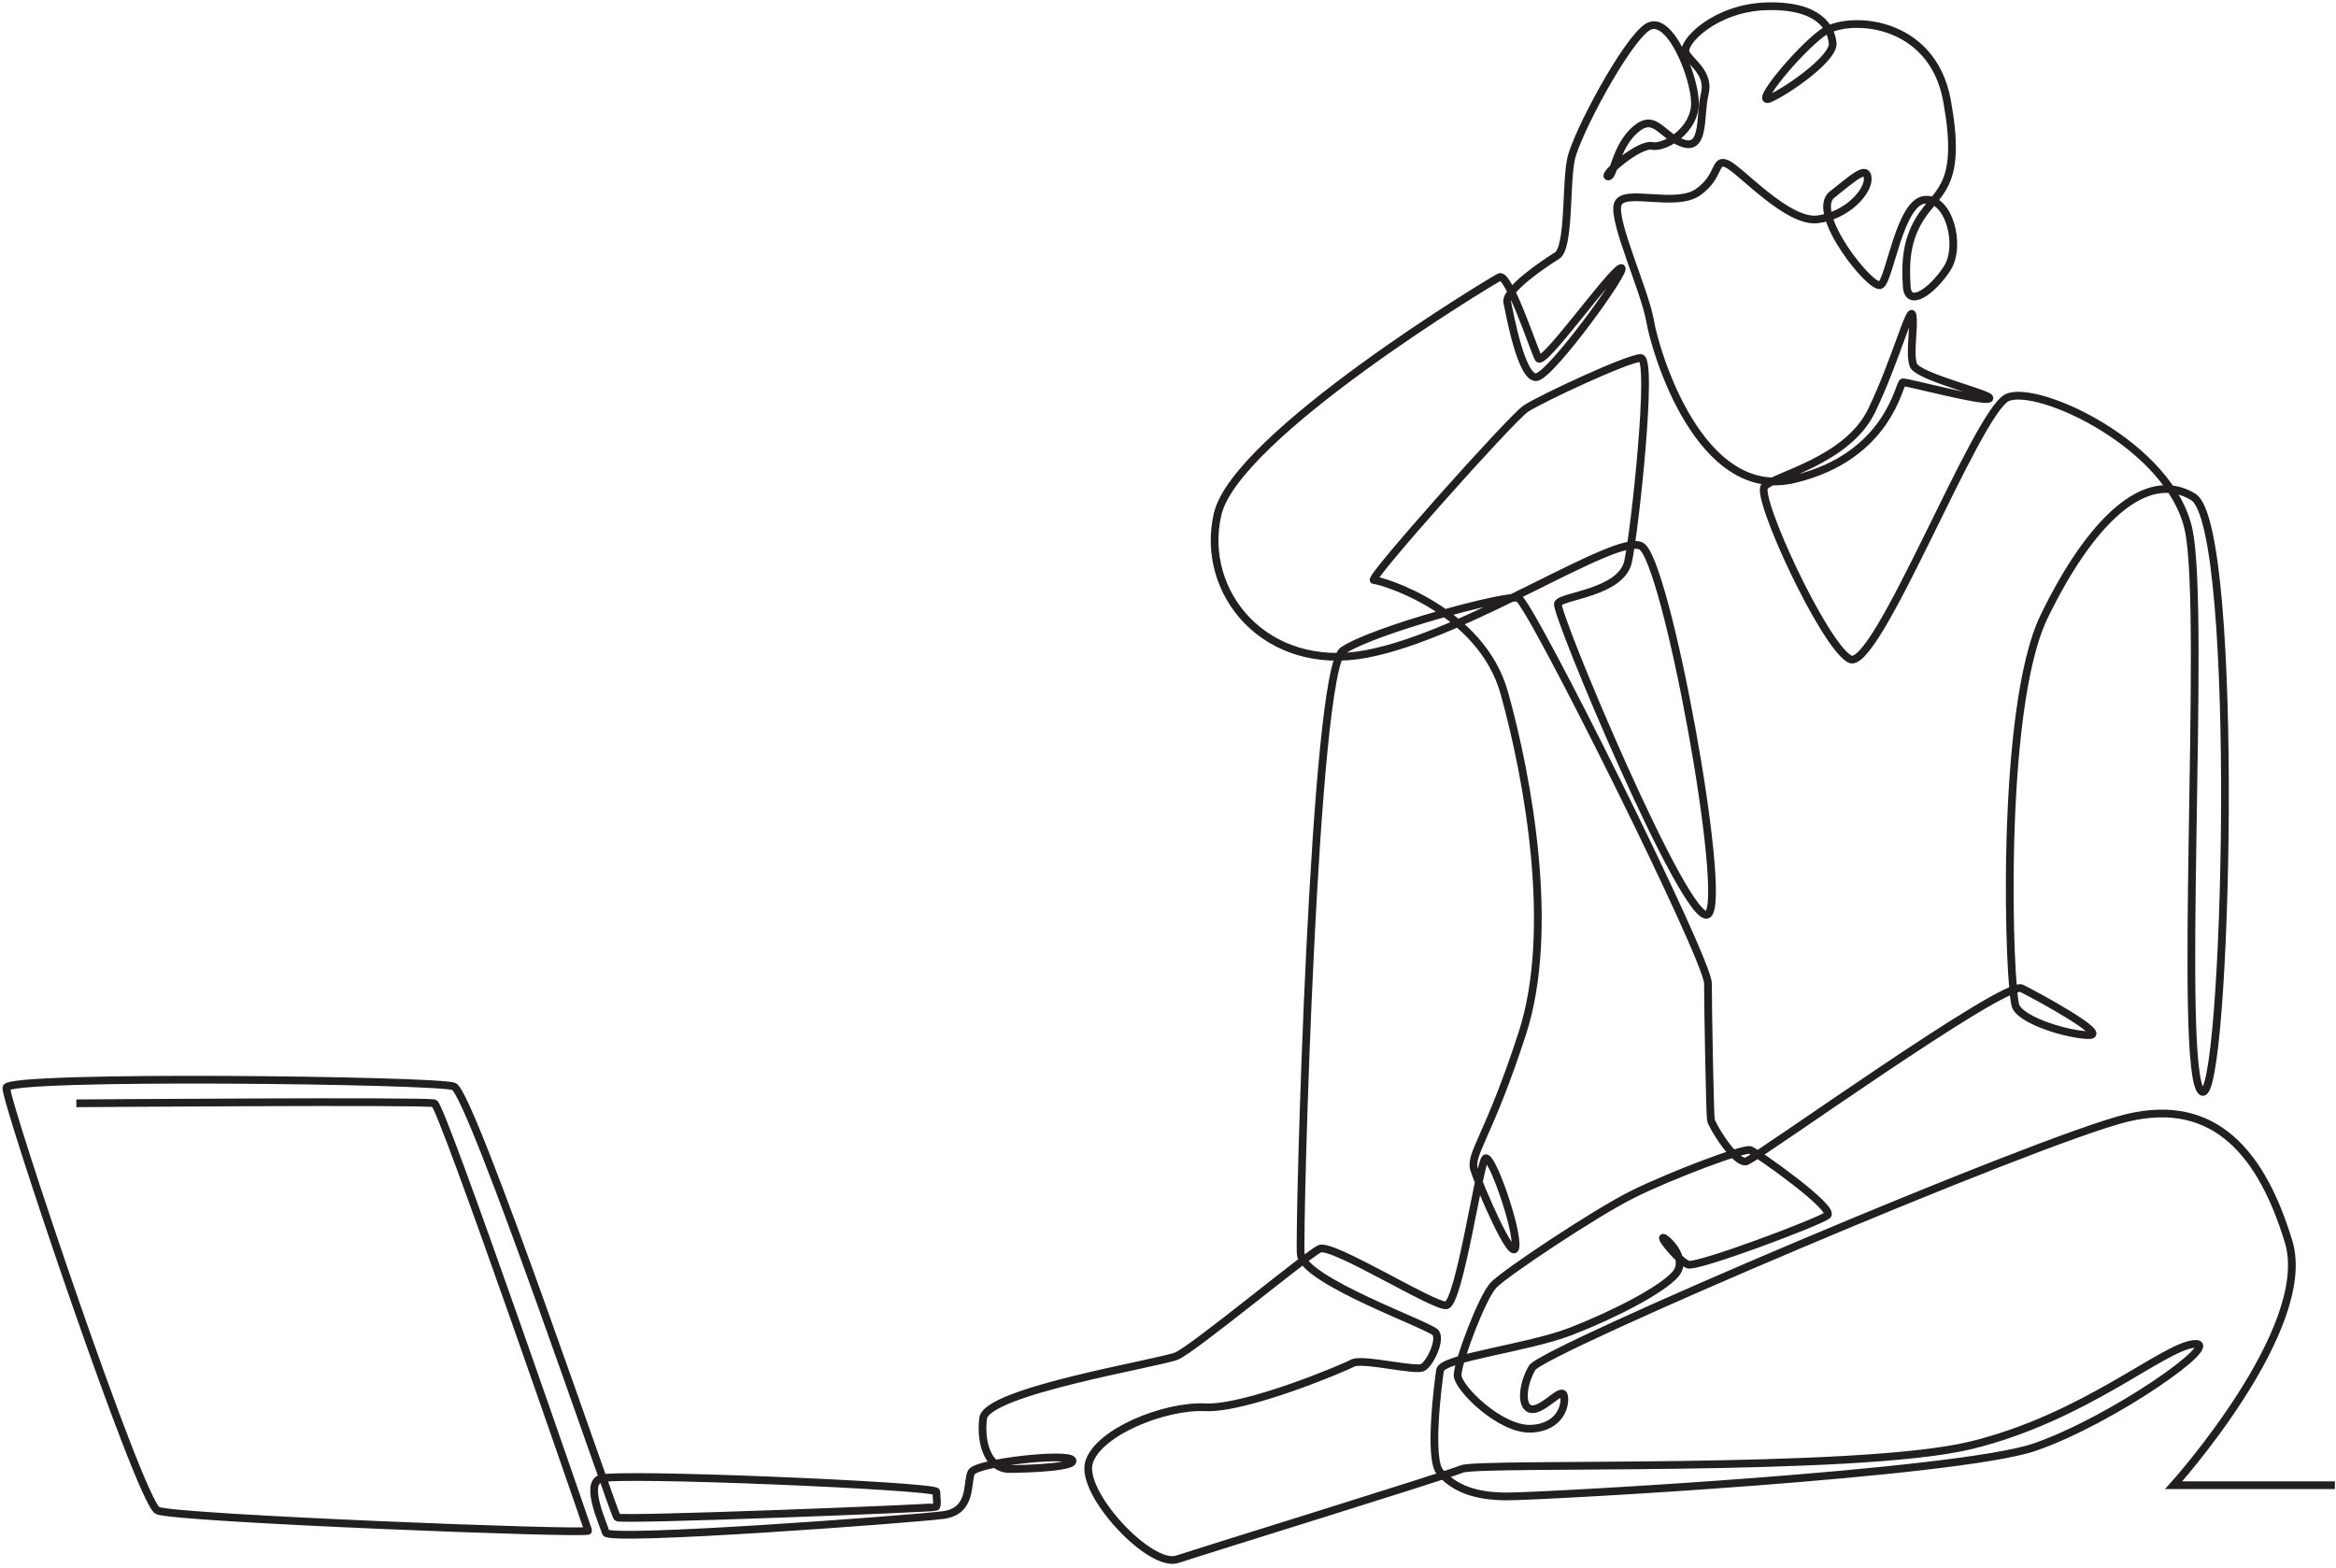 

<svg width="605" height="406" viewBox="0 0 605 406" fill="none" xmlns="http://www.w3.org/2000/svg"><style>

@-webkit-keyframes animate-svg-stroke-1 {
  0% {
    stroke-dashoffset: 5446.316px;
    stroke-dasharray: 5446.316px;
  }

  100% {
    stroke-dashoffset: 0;
    stroke-dasharray: 5446.316px;
  }
}

@keyframes animate-svg-stroke-1 {
  0% {
    stroke-dashoffset: 5446.316px;
    stroke-dasharray: 5446.316px;
  }

  100% {
    stroke-dashoffset: 0;
    stroke-dasharray: 5446.316px;
  }
}

.svg-elem-1 {
  -webkit-animation: animate-svg-stroke-1 3s cubic-bezier(0.47, 0, 0.745, 0.715) 1s both infinite;
          animation: animate-svg-stroke-1 3s cubic-bezier(0.47, 0, 0.745, 0.715) 1s both infinite;
}
</style>
<path d="M604.718 384.641H562.952C562.952 384.641 599.537 344.018 592.725 321.562C585.913 299.106 573.801 283.967 550.841 289.518C527.88 295.069 399.452 349.695 396.802 354.237C394.153 358.779 393.775 364.834 396.802 364.96C399.83 365.087 404.372 359.283 405.003 361.302C405.634 363.32 404.498 369.628 396.55 370.007C388.602 370.385 377.5 359.409 377.5 356.129C377.5 352.849 383.808 335.944 386.836 332.79C389.864 329.636 413.329 313.993 423.043 309.199C432.757 304.405 451.681 297.214 453.321 297.845C454.961 298.475 475.525 312.983 473.254 314.75C470.983 316.516 439.444 328.375 437.173 327.491C434.902 326.608 429.982 320.553 430.739 320.553C431.496 320.553 437.425 325.978 433.893 330.014C430.36 334.051 418.249 340.36 406.895 344.775C395.541 349.19 373.463 351.587 372.959 354.868C372.454 358.148 369.931 377.828 372.959 381.235C375.987 384.641 380.654 387.542 390.242 387.542C399.83 387.542 506.938 381.613 526.871 374.8C546.804 367.988 576.324 347.298 568.25 348.055C560.176 348.812 539.978 367.097 510.47 374.296C480.962 381.494 383.183 378.552 378.594 380.435C374.005 382.319 311.983 401.461 304.918 403.816C297.853 406.171 279.687 386.659 282.042 378.753C284.397 370.847 301.722 363.951 312.151 364.455C322.58 364.96 347.812 354.363 350.335 353.017C352.858 351.671 366.651 355.246 368.543 354.11C370.436 352.975 373.211 347.045 371.824 345.153C370.436 343.261 337.383 331.654 336.878 324.758C336.373 317.861 340.242 173.705 347.812 168.491C355.381 163.276 390.2 153.856 393.228 154.866C396.256 155.875 442.345 248.264 442.345 254.698C442.345 261.132 442.85 288.508 443.102 290.022C443.355 291.536 449.537 301.629 452.312 300.745C455.087 299.862 519.218 253.773 523.591 255.96C527.965 258.146 546.131 268.071 541.085 268.071C536.038 268.071 523.87 264.538 522.077 260.669C520.284 256.801 517.662 183.924 529.394 159.702C541.127 135.479 555.509 121.097 567.998 128.667C580.488 136.236 576.703 286.868 570.269 282.705C563.835 278.542 571.405 159.323 566.863 137.372C562.321 115.42 527.88 99.525 519.932 102.931C511.984 106.337 485.87 174.462 479.057 170.677C472.245 166.893 454.709 128.793 456.98 126.018C459.251 123.242 478.427 119.457 484.734 106.337C491.042 93.217 494.827 78.498 495.332 81.694C495.836 84.89 494.49 91.282 495.5 94.478C496.509 97.674 516.694 102.216 515.18 103.225C513.667 104.235 493.818 98.852 492.809 99.02C491.799 99.188 489.276 118.196 464.718 124.083C440.159 129.971 428.721 91.114 427.375 83.208C426.029 75.302 417.619 57.304 418.964 52.931C420.31 48.557 433.935 53.94 439.822 49.734C445.71 45.529 443.859 40.819 447.392 42.502C450.924 44.184 463.035 57.809 470.773 56.799C478.511 55.79 483.893 49.566 483.725 46.202C483.557 42.838 480.361 45.698 474.474 50.407C468.587 55.117 484.735 75.302 487.089 73.788C489.445 72.275 491.968 52.594 498.36 51.753C504.752 50.912 508.116 63.696 504.247 69.583C500.378 75.471 494.154 79.844 493.818 74.125C493.481 68.406 493.482 61.846 498.023 55.454C502.565 49.062 508.116 47.212 504.247 26.017C500.378 4.823 478.343 3.813 471.951 8.523C465.559 13.233 453.952 27.363 458.326 25.513C462.699 23.662 475.01 15.12 474.642 11.215C474.274 7.309 471.278 1.29 457.653 1.627C444.028 1.963 435.281 11.215 436.626 13.738C437.972 16.261 442.85 18.952 441.505 24.335C440.159 29.718 441.673 38.969 435.954 37.119C430.235 35.269 428.721 29.045 423.506 33.587C418.291 38.128 417.955 46.034 416.441 45.698C414.927 45.361 424.515 37.119 427.88 37.792C431.244 38.465 439.15 33.587 438.981 26.522C438.813 19.457 432.253 3.477 426.702 7.009C421.151 10.542 408.199 34.764 406.853 41.324C405.508 47.884 406.517 64.201 403.237 66.219C399.957 68.238 389.696 75.134 390.369 78.331C391.041 81.526 394.069 98.179 397.938 97.674C401.807 97.17 422.328 68.742 419.805 69.415C417.282 70.088 399.62 94.983 398.443 92.796C397.265 90.61 390.705 70.593 388.35 71.77C385.995 72.948 320.057 112.813 315.347 133.167C310.637 153.52 327.795 174.378 354.035 169.332C380.276 164.286 418.46 138.045 425.02 141.409C431.58 144.773 447.644 232.713 442.345 236.784C437.047 240.856 402.48 158.314 403.489 156.296C404.498 154.277 419.889 153.52 421.655 145.446C423.422 137.372 428.216 92.712 424.936 92.712C421.655 92.712 398.947 103.31 395.162 105.833C391.378 108.356 354.035 150.24 355.801 150.24C357.568 150.24 383.556 157.81 389.612 179.509C395.667 201.208 402.984 240.695 394.279 267.566C385.574 294.438 380.528 298.853 381.79 302.891C383.051 306.928 391.925 327.618 392.492 322.908C393.06 318.198 386.163 298.517 384.649 300.031C383.136 301.545 377.921 337.71 374.557 338.047C371.193 338.383 344.952 321.898 341.756 323.412C338.56 324.926 309.123 349.317 304.75 351.167C300.376 353.017 255.464 360.25 254.623 367.315C253.782 374.38 256.305 380.435 261.352 380.435C266.398 380.435 279.182 379.931 277.668 378.08C276.154 376.23 252.941 378.753 251.595 381.276C250.25 383.8 252.1 391.369 244.194 392.378C236.288 393.387 157.566 399.275 156.893 396.92C156.221 394.565 151.511 384.641 155.38 382.958C159.248 381.276 242.512 384.809 242.512 386.323C242.512 387.837 242.933 389.939 242.344 390.276C241.755 390.612 160.678 393.808 159.837 392.967C158.996 392.126 122.074 283.042 117.532 281.36C112.991 279.678 1.972 278.332 1.636 281.696C1.299 285.06 36.287 389.182 40.828 391.201C45.37 393.219 152.688 397.424 152.352 396.415C152.016 395.406 114.505 286.406 112.486 285.733C110.468 285.06 19.776 285.733 19.776 285.733" stroke="#231F20" stroke-width="2" stroke-miterlimit="10" class="svg-elem-1"></path>
</svg>
